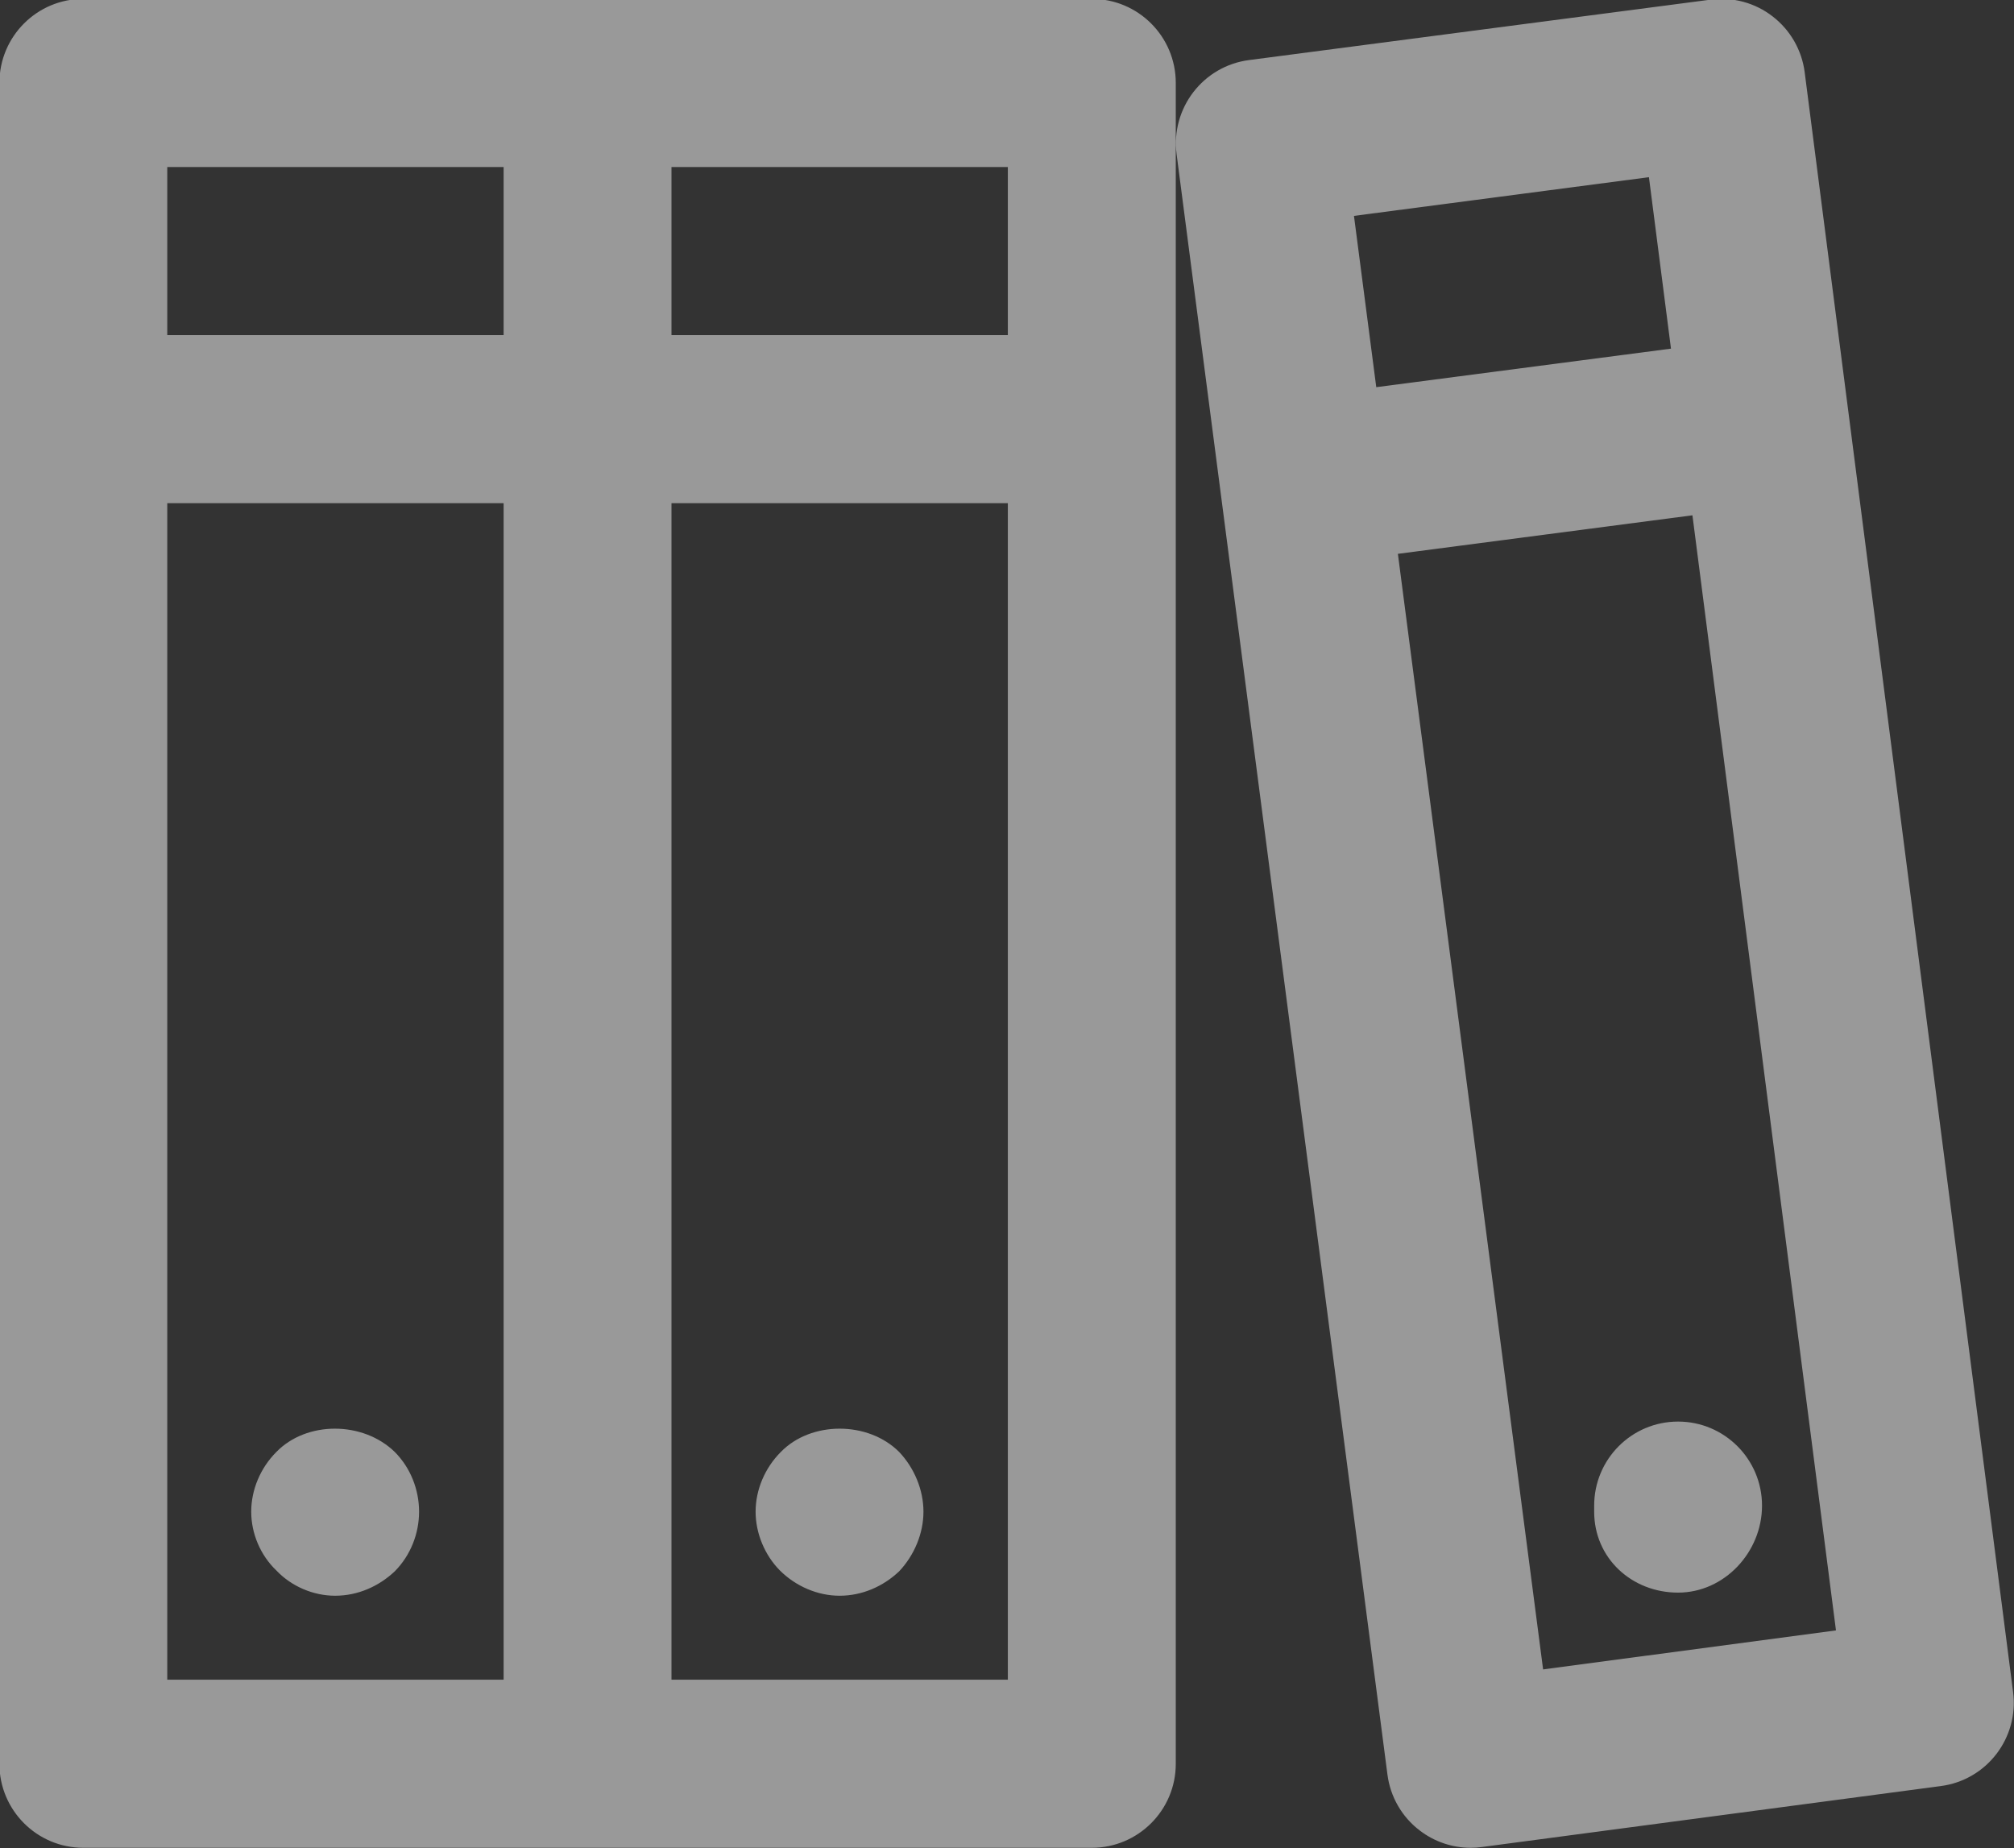 <svg xmlns="http://www.w3.org/2000/svg" xmlns:xlink="http://www.w3.org/1999/xlink" preserveAspectRatio="xMidYMid" width="47.876" height="43.94" viewBox="0 0 23.938 21.97">
  <rect x="0" y="0" width="23.938" height="21.97" fill="#333333" stroke="none"/>
  <defs>
    <style>
      .cls-1 {
        fill: #fff;
        fill-rule: evenodd;
        opacity:0.5;
      }
    </style>
  </defs>
  <path d="M23.070,21.229 L17.612,21.954 C17.568,21.960 17.524,21.963 17.480,21.963 C17.262,21.963 17.048,21.891 16.873,21.756 C16.662,21.595 16.525,21.356 16.491,21.093 L13.985,1.833 C13.914,1.287 14.299,0.785 14.846,0.714 L20.331,-0.004 C20.595,-0.039 20.860,0.033 21.069,0.195 C21.279,0.357 21.416,0.595 21.450,0.858 L23.927,20.111 C23.998,20.657 23.614,21.157 23.070,21.229 ZM19.599,2.106 L16.093,2.566 L16.358,4.602 L19.861,4.144 L19.599,2.106 ZM20.116,6.125 L16.615,6.583 L18.341,19.843 L21.822,19.379 L20.116,6.125 ZM19.945,16.897 C20.496,16.897 20.943,17.344 20.943,17.896 C20.943,18.449 20.496,18.930 19.945,18.930 C19.394,18.930 18.948,18.520 18.948,17.968 L18.948,17.896 C18.948,17.344 19.394,16.897 19.945,16.897 ZM12.977,21.963 L7.589,21.963 L0.990,21.963 C0.439,21.963 -0.007,21.516 -0.007,20.965 L-0.007,0.986 C-0.007,0.434 0.439,-0.013 0.990,-0.013 L7.589,-0.013 L12.941,-0.013 C12.948,-0.013 12.953,-0.009 12.959,-0.009 C12.965,-0.009 12.971,-0.013 12.977,-0.013 C13.528,-0.013 13.975,0.434 13.975,0.986 L13.975,20.965 C13.975,21.516 13.528,21.963 12.977,21.963 ZM5.986,1.985 L1.988,1.985 L1.988,3.983 L5.986,3.983 L5.986,1.985 ZM5.986,5.981 L1.988,5.981 L1.988,19.965 L5.986,19.965 L5.986,5.981 ZM7.981,19.965 L11.979,19.965 L11.979,5.981 L7.981,5.981 L7.981,19.965 ZM7.981,3.983 L11.979,3.983 L11.979,1.985 L7.981,1.985 L7.981,3.983 ZM10.687,18.677 C10.498,18.856 10.248,18.967 9.979,18.967 C9.720,18.967 9.460,18.856 9.270,18.667 C9.091,18.486 8.981,18.227 8.981,17.968 C8.981,17.708 9.091,17.448 9.281,17.258 C9.640,16.889 10.318,16.889 10.687,17.258 C10.867,17.448 10.976,17.708 10.976,17.968 C10.976,18.227 10.867,18.486 10.687,18.677 ZM4.692,17.258 C4.881,17.448 4.981,17.708 4.981,17.968 C4.981,18.227 4.881,18.486 4.692,18.677 C4.502,18.856 4.253,18.967 3.983,18.967 C3.724,18.967 3.464,18.856 3.285,18.667 C3.095,18.486 2.986,18.227 2.986,17.968 C2.986,17.708 3.095,17.448 3.285,17.258 C3.644,16.889 4.312,16.889 4.692,17.258 Z" class="cls-1"/>
</svg>
